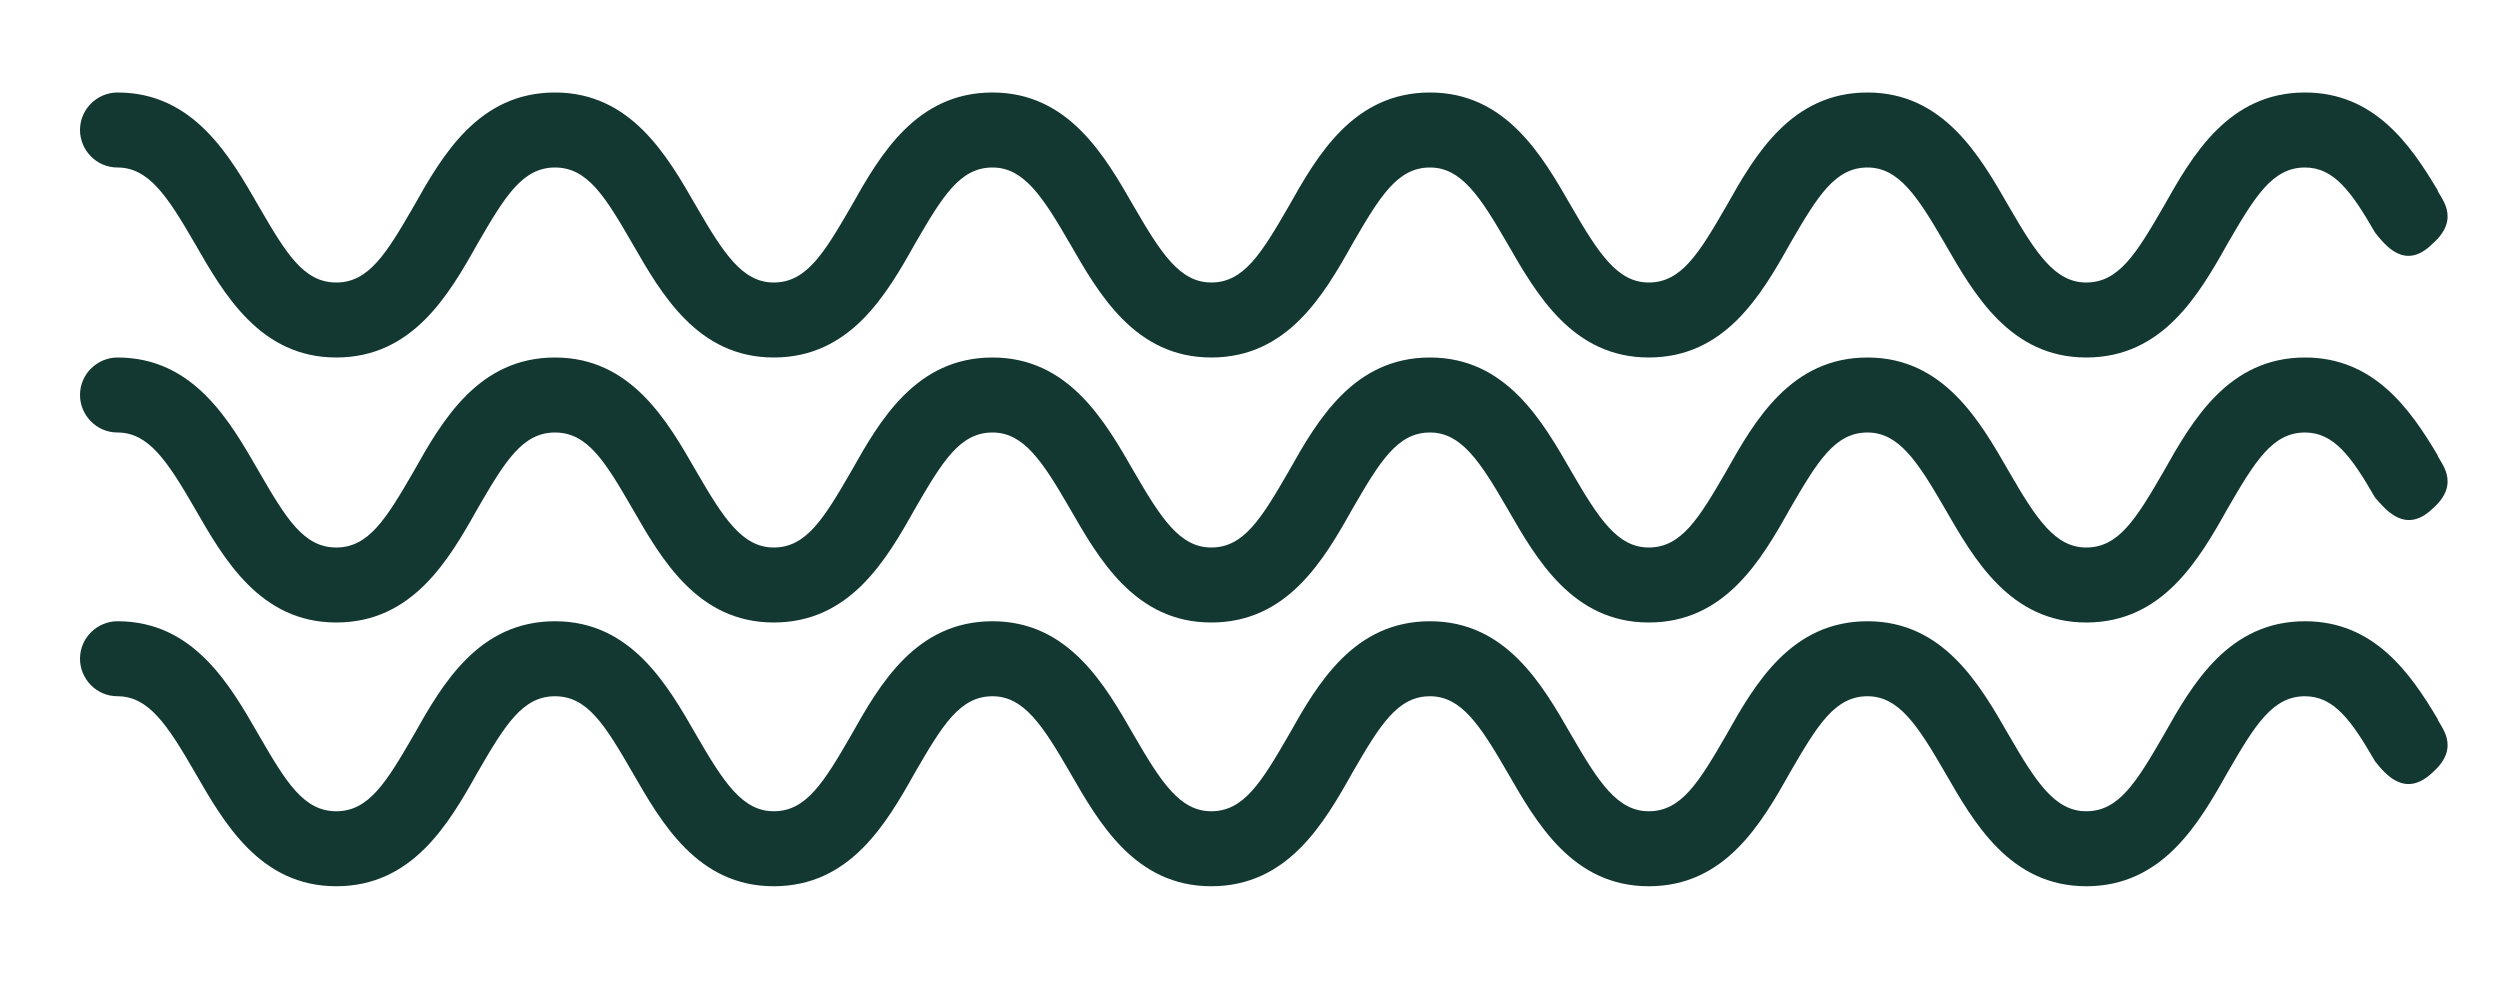 <?xml version="1.0" encoding="utf-8"?>
<!-- Generator: Adobe Illustrator 25.0.0, SVG Export Plug-In . SVG Version: 6.00 Build 0)  -->
<svg version="1.1" id="Layer_1" xmlns="http://www.w3.org/2000/svg" xmlns:xlink="http://www.w3.org/1999/xlink" x="0px" y="0px"
	 viewBox="0 0 200 79.8" style="enable-background:new 0 0 200 79.8;" xml:space="preserve">
<style type="text/css">
	.st0{fill:#133831;}
</style>
<g>
	<g>
		<path class="st0" d="M194.6,19.5c2.4-2.1,0.5-3.8,0.4-4.3c-2.2-3.7-5.1-7.8-10.6-7.8c-6.1,0-9,5-11.3,9.1
			c-2.2,3.8-3.6,6.1-6.2,6.1c-2.5,0-4-2.3-6.2-6.1c-2.3-4-5.2-9.1-11.3-9.1s-9,5-11.3,9.1c-2.2,3.8-3.6,6.1-6.2,6.1
			c-2.5,0-4-2.3-6.2-6.1c-2.3-4-5.2-9.1-11.3-9.1c-6.1,0-9,5-11.3,9.1c-2.2,3.8-3.6,6.1-6.2,6.1c-2.5,0-4-2.3-6.2-6.1
			c-2.3-4-5.2-9.1-11.3-9.1c-6.1,0-9,5-11.3,9.1c-2.2,3.8-3.6,6.1-6.2,6.1c-2.5,0-4-2.3-6.2-6.1c-2.3-4-5.2-9.1-11.3-9.1
			s-9,5-11.3,9.1c-2.2,3.8-3.6,6.1-6.2,6.1s-4-2.3-6.2-6.1c-2.3-4-5.2-9.1-11.3-9.1c-1.6,0-3,1.3-3,3c0,1.6,1.3,3,3,3
			c2.5,0,4,2.3,6.2,6.1c2.3,4,5.2,9.1,11.3,9.1c6.1,0,9-5,11.3-9.1c2.2-3.8,3.6-6.1,6.2-6.1s4,2.3,6.2,6.1c2.3,4,5.2,9.1,11.3,9.1
			c6.1,0,9-5,11.3-9.1c2.2-3.8,3.6-6.1,6.2-6.1c2.5,0,4,2.3,6.2,6.1c2.3,4,5.2,9.1,11.3,9.1c6.1,0,9-5,11.3-9.1
			c2.2-3.8,3.6-6.1,6.2-6.1c2.5,0,4,2.3,6.2,6.1c2.3,4,5.2,9.1,11.3,9.1c6.1,0,9-5,11.3-9.1c2.2-3.8,3.6-6.1,6.2-6.1
			c2.5,0,4,2.3,6.2,6.1c2.3,4,5.2,9.1,11.3,9.1c6.1,0,9-5,11.3-9.1c2.2-3.8,3.6-6.1,6.2-6.1c2.3,0,3.7,1.9,5.6,5.2
			C190.8,19.6,192.4,21.7,194.6,19.5z"/>
	</g>
</g>
<g>
	<g>
		<path class="st0" d="M194.6,40.7c2.4-2.1,0.5-3.8,0.4-4.3c-2.2-3.7-5.1-7.8-10.6-7.8c-6.1,0-9,5-11.3,9.1
			c-2.2,3.8-3.6,6.1-6.2,6.1c-2.5,0-4-2.3-6.2-6.1c-2.3-4-5.2-9.1-11.3-9.1s-9,5-11.3,9.1c-2.2,3.8-3.6,6.1-6.2,6.1
			c-2.5,0-4-2.3-6.2-6.1c-2.3-4-5.2-9.1-11.3-9.1c-6.1,0-9,5-11.3,9.1c-2.2,3.8-3.6,6.1-6.2,6.1c-2.5,0-4-2.3-6.2-6.1
			c-2.3-4-5.2-9.1-11.3-9.1c-6.1,0-9,5-11.3,9.1c-2.2,3.8-3.6,6.1-6.2,6.1c-2.5,0-4-2.3-6.2-6.1c-2.3-4-5.2-9.1-11.3-9.1
			s-9,5-11.3,9.1c-2.2,3.8-3.6,6.1-6.2,6.1s-4-2.3-6.2-6.1c-2.3-4-5.2-9.1-11.3-9.1c-1.6,0-3,1.3-3,3c0,1.6,1.3,3,3,3
			c2.5,0,4,2.3,6.2,6.1c2.3,4,5.2,9.1,11.3,9.1c6.1,0,9-5,11.3-9.1c2.2-3.8,3.6-6.1,6.2-6.1s4,2.3,6.2,6.1c2.3,4,5.2,9.1,11.3,9.1
			c6.1,0,9-5,11.3-9.1c2.2-3.8,3.6-6.1,6.2-6.1c2.5,0,4,2.3,6.2,6.1c2.3,4,5.2,9.1,11.3,9.1c6.1,0,9-5,11.3-9.1
			c2.2-3.8,3.6-6.1,6.2-6.1c2.5,0,4,2.3,6.2,6.1c2.3,4,5.2,9.1,11.3,9.1c6.1,0,9-5,11.3-9.1c2.2-3.8,3.6-6.1,6.2-6.1
			c2.5,0,4,2.3,6.2,6.1c2.3,4,5.2,9.1,11.3,9.1c6.1,0,9-5,11.3-9.1c2.2-3.8,3.6-6.1,6.2-6.1c2.3,0,3.7,1.9,5.6,5.2
			C190.8,40.7,192.4,42.8,194.6,40.7z"/>
	</g>
</g>
<g>
	<g>
		<path class="st0" d="M194.6,61.8c2.4-2.1,0.5-3.8,0.4-4.3c-2.2-3.7-5.1-7.8-10.6-7.8c-6.1,0-9,5-11.3,9.1
			c-2.2,3.8-3.6,6.1-6.2,6.1c-2.5,0-4-2.3-6.2-6.1c-2.3-4-5.2-9.1-11.3-9.1s-9,5-11.3,9.1c-2.2,3.8-3.6,6.1-6.2,6.1
			c-2.5,0-4-2.3-6.2-6.1c-2.3-4-5.2-9.1-11.3-9.1c-6.1,0-9,5-11.3,9.1c-2.2,3.8-3.6,6.1-6.2,6.1c-2.5,0-4-2.3-6.2-6.1
			c-2.3-4-5.2-9.1-11.3-9.1c-6.1,0-9,5-11.3,9.1c-2.2,3.8-3.6,6.1-6.2,6.1c-2.5,0-4-2.3-6.2-6.1c-2.3-4-5.2-9.1-11.3-9.1
			s-9,5-11.3,9.1c-2.2,3.8-3.6,6.1-6.2,6.1s-4-2.3-6.2-6.1c-2.3-4-5.2-9.1-11.3-9.1c-1.6,0-3,1.3-3,3c0,1.6,1.3,3,3,3
			c2.5,0,4,2.3,6.2,6.1c2.3,4,5.2,9.1,11.3,9.1c6.1,0,9-5,11.3-9.1c2.2-3.8,3.6-6.1,6.2-6.1s4,2.3,6.2,6.1c2.3,4,5.2,9.1,11.3,9.1
			c6.1,0,9-5,11.3-9.1c2.2-3.8,3.6-6.1,6.2-6.1c2.5,0,4,2.3,6.2,6.1c2.3,4,5.2,9.1,11.3,9.1c6.1,0,9-5,11.3-9.1
			c2.2-3.8,3.6-6.1,6.2-6.1c2.5,0,4,2.3,6.2,6.1c2.3,4,5.2,9.1,11.3,9.1c6.1,0,9-5,11.3-9.1c2.2-3.8,3.6-6.1,6.2-6.1
			c2.5,0,4,2.3,6.2,6.1c2.3,4,5.2,9.1,11.3,9.1c6.1,0,9-5,11.3-9.1c2.2-3.8,3.6-6.1,6.2-6.1c2.3,0,3.7,1.9,5.6,5.2
			C190.8,61.9,192.4,63.9,194.6,61.8z"/>
	</g>
</g>
</svg>
